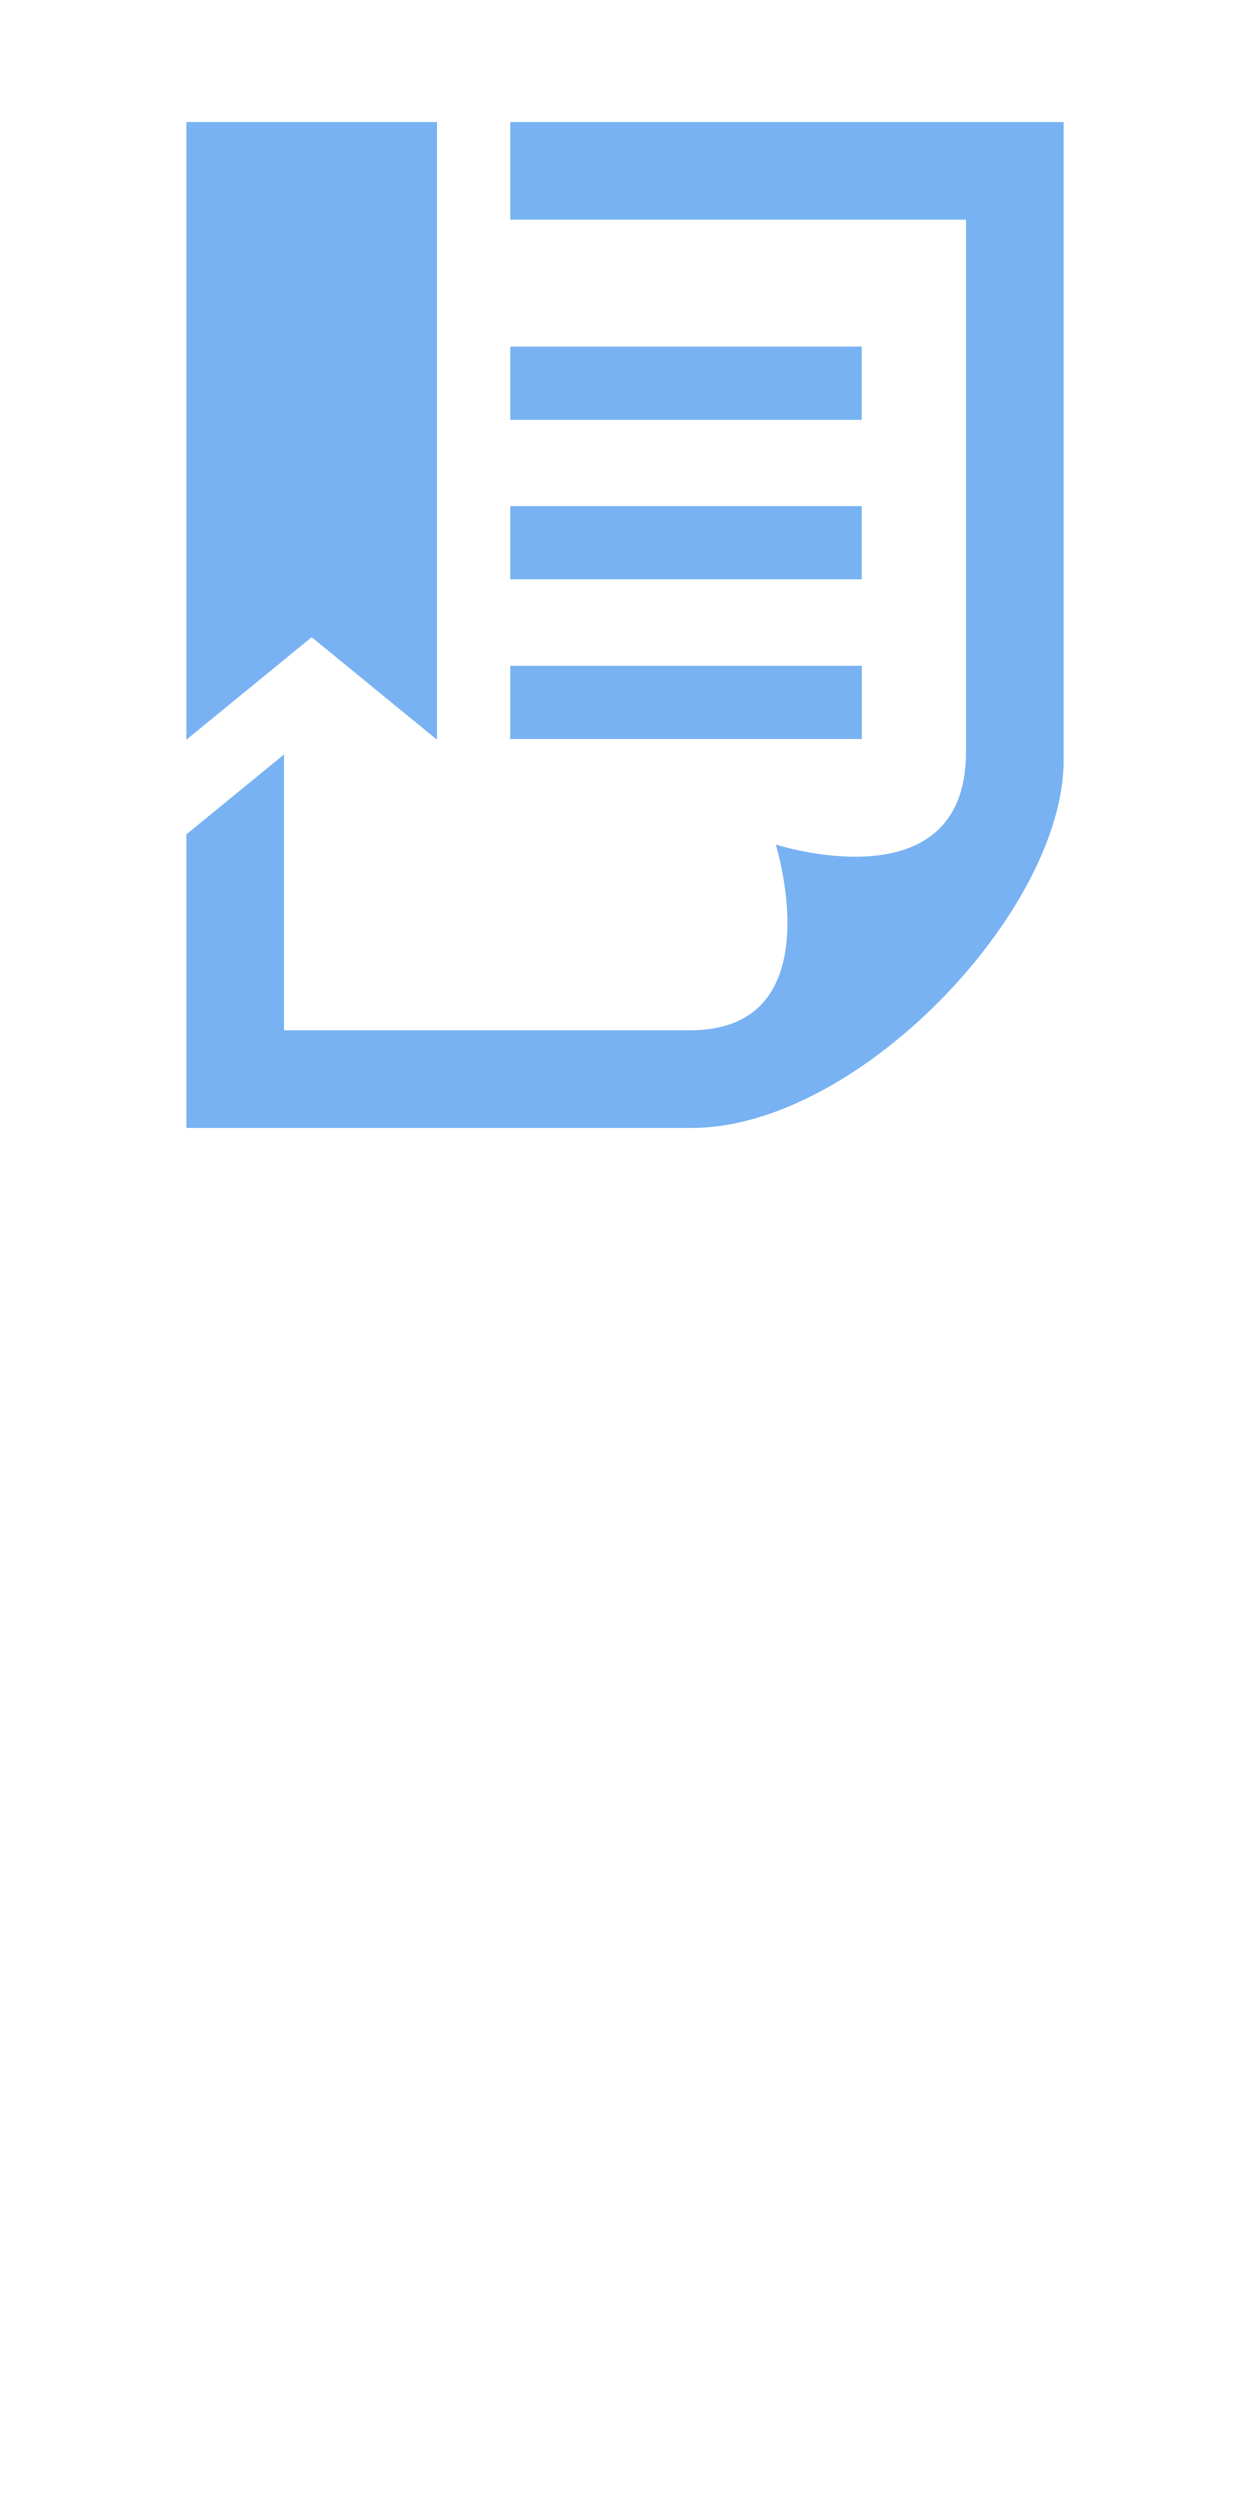 <?xml version="1.0" encoding="UTF-8" standalone="no"?>
<svg width="24px" height="48px" viewBox="0 0 512 1024" style="enable-background:new 0 0 512 1024;" version="1.1" xmlns="http://www.w3.org/2000/svg" xmlns:xlink="http://www.w3.org/1999/xlink" xmlns:sketch="http://www.bohemiancoding.com/sketch/ns">
    <title>Extension Icon</title>
    <description>Created with Sketch (http://www.bohemiancoding.com/sketch)</description>
    <style type="text/css">
		.state1{fill:#78B2F2;}
	</style>
    <defs></defs>
    <g>
		<path class="state1" d="M179,303l-51.332-42l-51.335,42V50H179V303z M353.012,272.715H209v30h144.012V272.715z M352.979,207.298H209v30h143.979V207.298z M209,50v40h186.667c0,0,0,186.325,0,218.075c0,63.121-77.928,37.833-77.928,37.833 s23.859,76.092-35,76.092c-32.062,0-48.064,0-166.406,0V309.034l-40,32.728V462h207.016c68.165,0,152.318-89.069,152.318-150.472V50 H209z M209,171.965h143.979v-30H209V171.965z"/>
	</g>
</svg>